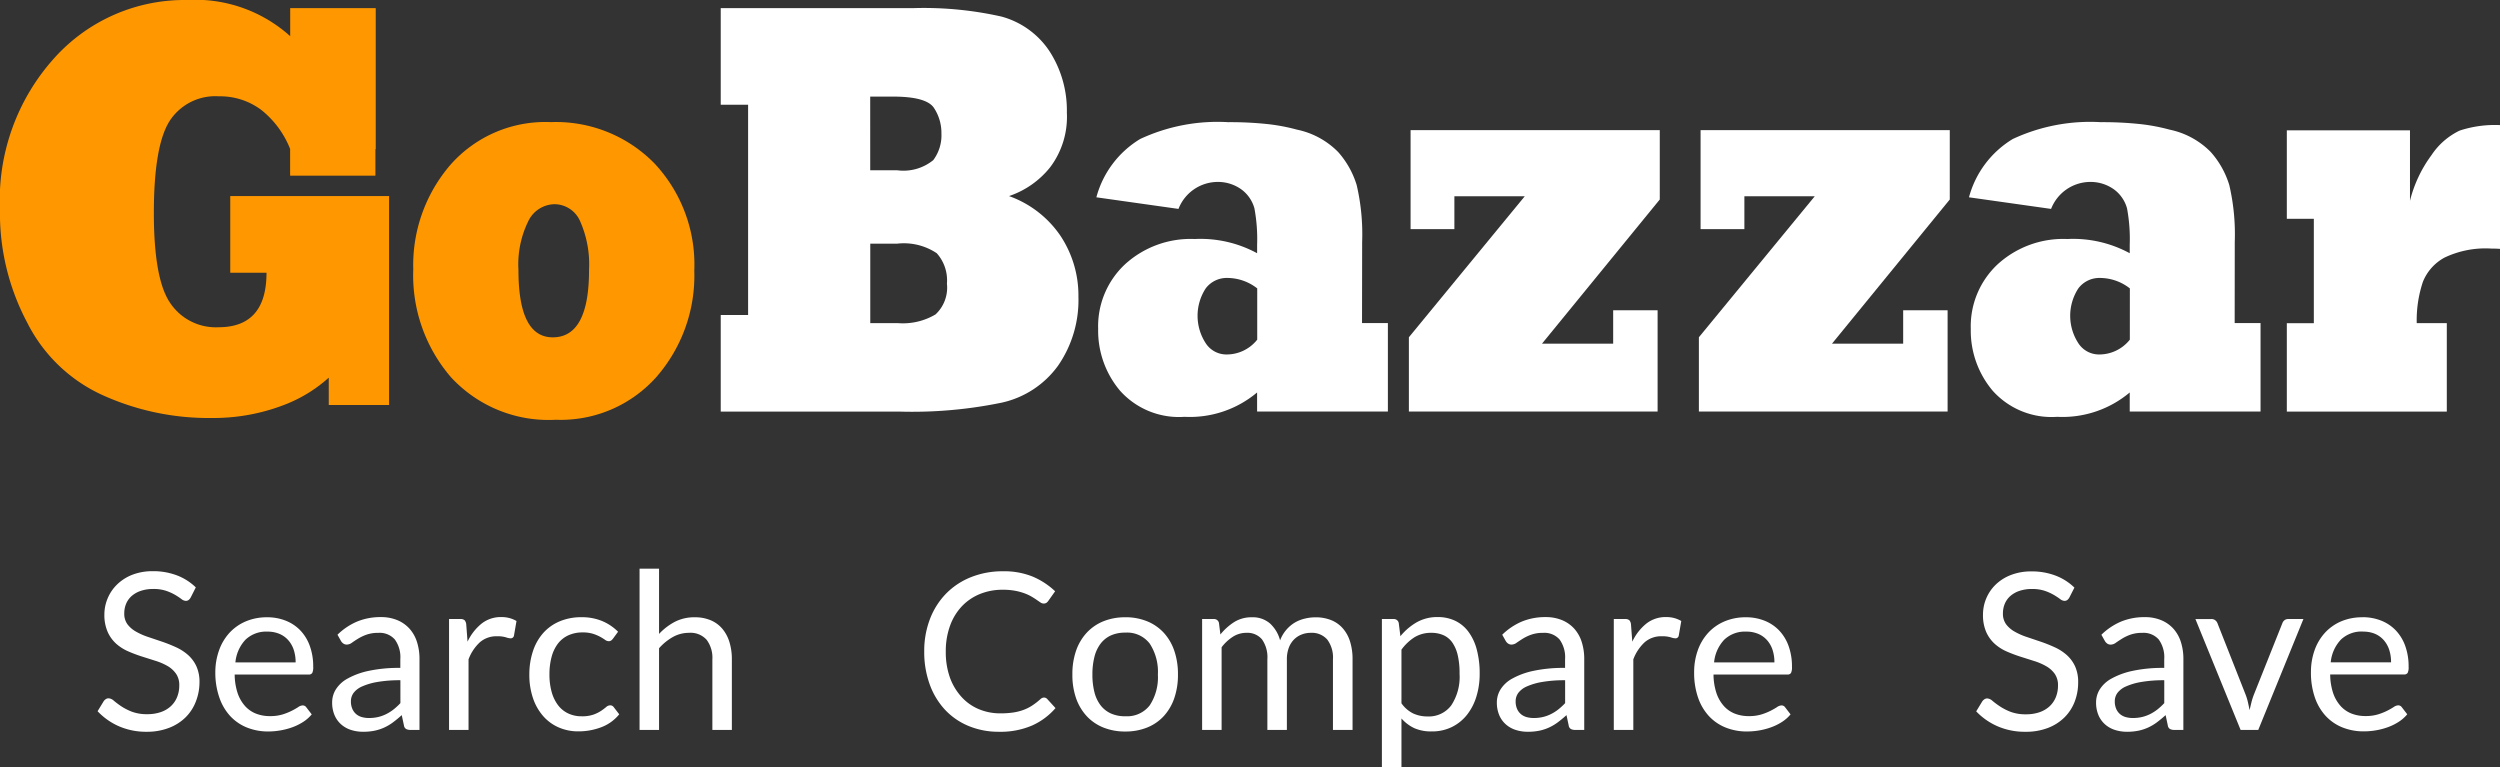 <svg xmlns="http://www.w3.org/2000/svg" width="137" height="42.058" viewBox="0 0 137 42.058">
  <rect x="0" y="0" width="137" height="42.058" fill="#333333" stroke="none"/>
  <g id="gobazzar-logo-23" transform="translate(-141 -32.999)">
    <g id="Group_2" data-name="Group 2" transform="translate(141 32.999)" style="isolation: isolate">
      <g id="Group_5" data-name="Group 5" transform="translate(0)">
        <path id="Path_9" data-name="Path 9" d="M217.782,127.341a6.934,6.934,0,0,0-5.505,2.337,8.419,8.419,0,0,0-2.039,5.738,8.549,8.549,0,0,0,2.062,5.9,7.272,7.272,0,0,0,5.754,2.336,7.019,7.019,0,0,0,5.5-2.336,8.442,8.442,0,0,0,2.084-5.834,8.1,8.1,0,0,0-2.186-5.881A7.549,7.549,0,0,0,217.782,127.341Zm.1,11.794q-1.881,0-1.88-3.688a5.364,5.364,0,0,1,.543-2.686,1.628,1.628,0,0,1,1.439-.922,1.54,1.54,0,0,1,1.4.938,5.824,5.824,0,0,1,.487,2.638Q219.878,139.135,217.884,139.135Z" transform="translate(-187.591 -120.649)" fill="#ff9800"/>
        <path id="Path_10" data-name="Path 10" d="M275.64,119.763a4.871,4.871,0,0,0,2.262-1.589,4.587,4.587,0,0,0,.908-2.988,5.967,5.967,0,0,0-.957-3.37,4.6,4.6,0,0,0-2.635-1.892,19.4,19.4,0,0,0-4.81-.461H259.842v5.293h1.5V126.28h-1.5v5.293h9.782a24.245,24.245,0,0,0,5.631-.493,5.178,5.178,0,0,0,3.07-2.019,6.313,6.313,0,0,0,1.119-3.783,5.917,5.917,0,0,0-.995-3.354A5.744,5.744,0,0,0,275.64,119.763Zm-7.607-5.452h1.243q1.839,0,2.25.62a2.477,2.477,0,0,1,.41,1.4,2.263,2.263,0,0,1-.447,1.462,2.588,2.588,0,0,1-1.976.556h-1.479Zm3.58,11.937a3.51,3.51,0,0,1-2.076.477h-1.5V122.37h1.479a3.247,3.247,0,0,1,2.163.524,2.226,2.226,0,0,1,.559,1.669A2,2,0,0,1,271.613,126.248Z" transform="translate(-220.346 -109.018)" fill="#fff"/>
        <path id="Path_11" data-name="Path 11" d="M335.012,133.906a11.893,11.893,0,0,0-.3-3.116,4.847,4.847,0,0,0-1.017-1.812,4.417,4.417,0,0,0-2.252-1.224,10.386,10.386,0,0,0-1.663-.31,19.3,19.3,0,0,0-2.109-.1,10.033,10.033,0,0,0-4.824.922,5.347,5.347,0,0,0-2.4,3.195l4.5.636a2.314,2.314,0,0,1,2.126-1.478,2.2,2.2,0,0,1,1.326.413,1.925,1.925,0,0,1,.709,1.033,9.153,9.153,0,0,1,.148,2v.461a6.494,6.494,0,0,0-3.418-.779,5.331,5.331,0,0,0-3.818,1.383,4.645,4.645,0,0,0-1.475,3.545,5.1,5.1,0,0,0,1.2,3.386,4.328,4.328,0,0,0,3.532,1.43,5.728,5.728,0,0,0,3.978-1.335V143.2h7.167v-4.848h-1.417Zm-5.75,5.356a2.136,2.136,0,0,1-1.738.811,1.347,1.347,0,0,1-1.074-.6,2.75,2.75,0,0,1-.011-3.02,1.442,1.442,0,0,1,1.2-.572,2.669,2.669,0,0,1,1.623.572Z" transform="translate(-260.366 -120.649)" fill="#fff"/>
        <path id="Path_12" data-name="Path 12" d="M475.787,133.906a11.9,11.9,0,0,0-.3-3.116,4.845,4.845,0,0,0-1.017-1.812,4.416,4.416,0,0,0-2.252-1.224,10.386,10.386,0,0,0-1.663-.31,19.3,19.3,0,0,0-2.109-.1,10.034,10.034,0,0,0-4.824.922,5.348,5.348,0,0,0-2.4,3.195l4.5.636a2.314,2.314,0,0,1,2.126-1.478,2.2,2.2,0,0,1,1.326.413,1.924,1.924,0,0,1,.709,1.033,9.159,9.159,0,0,1,.148,2v.461a6.493,6.493,0,0,0-3.417-.779,5.331,5.331,0,0,0-3.818,1.383,4.645,4.645,0,0,0-1.475,3.545,5.1,5.1,0,0,0,1.2,3.386,4.328,4.328,0,0,0,3.532,1.43,5.727,5.727,0,0,0,3.978-1.335V143.2H477.2v-4.848h-1.418Zm-5.75,5.356a2.136,2.136,0,0,1-1.737.811,1.347,1.347,0,0,1-1.074-.6,2.75,2.75,0,0,1-.011-3.02,1.442,1.442,0,0,1,1.2-.572,2.668,2.668,0,0,1,1.623.572Z" transform="translate(-353.322 -120.649)" fill="#fff"/>
        <path id="Path_13" data-name="Path 13" d="M370.951,134.035h2.4v-1.8h3.856l-6.349,7.725v4.069h13.63v-5.547h-2.435v1.828h-3.9l6.454-7.9v-3.8H370.951Z" transform="translate(-293.651 -121.478)" fill="#fff"/>
        <path id="Path_14" data-name="Path 14" d="M417.736,134.035h2.4v-1.8h3.856l-6.349,7.725v4.069h13.63v-5.547h-2.435v1.828h-3.9l6.454-7.9v-3.8H417.736Z" transform="translate(-324.544 -121.478)" fill="#fff"/>
        <path id="Path_15" data-name="Path 15" d="M520.42,129.449a7.046,7.046,0,0,0-1.177,2.5v-3.862h-6.749v4.848h1.48v5.722h-1.48V143.5h8.767v-4.848h-1.648a6.646,6.646,0,0,1,.336-2.257,2.613,2.613,0,0,1,1.189-1.335,5.219,5.219,0,0,1,2.567-.493c.187,0,.344.006.471.016V127.8a6.212,6.212,0,0,0-2.208.3A3.838,3.838,0,0,0,520.42,129.449Z" transform="translate(-387.176 -120.945)" fill="#fff"/>
        <path id="Path_16" data-name="Path 16" d="M161.587,118.934h-5.4v4.2h1.987q0,2.988-2.631,2.988A3.01,3.01,0,0,1,152.9,124.8q-.9-1.3-.9-4.943,0-3.656.854-5.023a2.983,2.983,0,0,1,2.714-1.367,3.762,3.762,0,0,1,2.3.731,5.135,5.135,0,0,1,1.6,2.153v1.463h4.673v-1.454h.018v-7.725h-4.687v.014h0v1.524a7.749,7.749,0,0,0-5.635-1.983,9.589,9.589,0,0,0-7.276,3.163,11.619,11.619,0,0,0-2.994,8.329,12.78,12.78,0,0,0,1.483,6.167,8.607,8.607,0,0,0,4.17,4.006,14.09,14.09,0,0,0,5.974,1.24,10.772,10.772,0,0,0,4.142-.795,7.8,7.8,0,0,0,2.249-1.416v1.5h3.305V118.933h-3.305Z" transform="translate(-143.569 -108.189)" fill="#ff9800"/>
      </g>
    </g>
    <path id="Path_3267" data-name="Path 3267" d="M5.448-7.254a.465.465,0,0,1-.114.135.253.253,0,0,1-.156.045.415.415,0,0,1-.237-.1A3.778,3.778,0,0,0,4.6-7.4a2.775,2.775,0,0,0-.5-.225,2.143,2.143,0,0,0-.7-.1,2.085,2.085,0,0,0-.69.105,1.467,1.467,0,0,0-.5.285,1.17,1.17,0,0,0-.3.423,1.343,1.343,0,0,0-.1.525.97.97,0,0,0,.177.6,1.525,1.525,0,0,0,.468.4,3.585,3.585,0,0,0,.66.291l.756.255q.387.132.756.3a2.659,2.659,0,0,1,.66.417,1.9,1.9,0,0,1,.468.618,2.057,2.057,0,0,1,.177.9A2.9,2.9,0,0,1,5.73-1.551a2.441,2.441,0,0,1-.561.861,2.624,2.624,0,0,1-.906.576A3.332,3.332,0,0,1,3.042.1a3.728,3.728,0,0,1-1.521-.3A3.568,3.568,0,0,1,.348-1.026l.336-.552A.442.442,0,0,1,.8-1.689a.274.274,0,0,1,.153-.045.477.477,0,0,1,.288.135,4.8,4.8,0,0,0,.4.3,3.094,3.094,0,0,0,.588.3,2.321,2.321,0,0,0,.843.135,2.217,2.217,0,0,0,.738-.114,1.567,1.567,0,0,0,.549-.321,1.391,1.391,0,0,0,.345-.5,1.654,1.654,0,0,0,.12-.642,1.077,1.077,0,0,0-.177-.639A1.467,1.467,0,0,0,4.188-3.5a3.25,3.25,0,0,0-.657-.285l-.756-.24a7.623,7.623,0,0,1-.756-.285,2.457,2.457,0,0,1-.657-.42A1.93,1.93,0,0,1,.9-5.373,2.3,2.3,0,0,1,.72-6.33,2.277,2.277,0,0,1,.9-7.212a2.273,2.273,0,0,1,.513-.756A2.486,2.486,0,0,1,2.241-8.5a3.044,3.044,0,0,1,1.137-.2,3.639,3.639,0,0,1,1.314.228,3.026,3.026,0,0,1,1.038.66Zm4.194,1.08a2.713,2.713,0,0,1,1.008.183,2.263,2.263,0,0,1,.8.528,2.407,2.407,0,0,1,.525.852,3.292,3.292,0,0,1,.189,1.155.7.7,0,0,1-.054.336.224.224,0,0,1-.2.084H7.86a3.356,3.356,0,0,0,.156,1,2.049,2.049,0,0,0,.4.711,1.587,1.587,0,0,0,.6.426,2.061,2.061,0,0,0,.78.141,2.288,2.288,0,0,0,.693-.093,3.3,3.3,0,0,0,.5-.2,3.821,3.821,0,0,0,.351-.2.465.465,0,0,1,.243-.093.235.235,0,0,1,.2.1l.3.39a2.029,2.029,0,0,1-.474.417,2.951,2.951,0,0,1-.591.291,3.754,3.754,0,0,1-.651.171A3.976,3.976,0,0,1,9.7.084,3.091,3.091,0,0,1,8.541-.129a2.548,2.548,0,0,1-.918-.624,2.863,2.863,0,0,1-.6-1.017A4.135,4.135,0,0,1,6.8-3.162,3.542,3.542,0,0,1,7-4.35a2.8,2.8,0,0,1,.561-.957,2.583,2.583,0,0,1,.894-.636A2.935,2.935,0,0,1,9.642-6.174Zm.024.786a1.64,1.64,0,0,0-1.218.447A2.1,2.1,0,0,0,7.9-3.7H11.2a2.163,2.163,0,0,0-.1-.681,1.517,1.517,0,0,0-.3-.534,1.343,1.343,0,0,0-.483-.348A1.629,1.629,0,0,0,9.666-5.388ZM17.988,0h-.474a.566.566,0,0,1-.252-.048.265.265,0,0,1-.126-.2l-.12-.564q-.24.216-.468.387a2.678,2.678,0,0,1-.48.288,2.487,2.487,0,0,1-.537.177A3.08,3.08,0,0,1,14.9.1a2.154,2.154,0,0,1-.663-.1A1.51,1.51,0,0,1,13.7-.3a1.419,1.419,0,0,1-.363-.5,1.762,1.762,0,0,1-.135-.719,1.345,1.345,0,0,1,.2-.7,1.742,1.742,0,0,1,.639-.593,4.154,4.154,0,0,1,1.155-.424A7.86,7.86,0,0,1,16.938-3.4v-.477a1.654,1.654,0,0,0-.3-1.078,1.1,1.1,0,0,0-.9-.365,1.9,1.9,0,0,0-.657.1A2.487,2.487,0,0,0,14.619-5q-.2.123-.336.222a.485.485,0,0,1-.279.1.32.32,0,0,1-.189-.057.434.434,0,0,1-.129-.141l-.192-.342a3.471,3.471,0,0,1,1.086-.726,3.353,3.353,0,0,1,1.29-.24,2.3,2.3,0,0,1,.906.168,1.858,1.858,0,0,1,.666.468,1.982,1.982,0,0,1,.408.726,3.024,3.024,0,0,1,.138.936ZM15.216-.654a2.18,2.18,0,0,0,.516-.057,2.037,2.037,0,0,0,.441-.162,2.337,2.337,0,0,0,.4-.255,3.431,3.431,0,0,0,.369-.342V-2.724a7.161,7.161,0,0,0-1.254.094,3.5,3.5,0,0,0-.84.244,1.17,1.17,0,0,0-.471.356.769.769,0,0,0-.147.459,1.017,1.017,0,0,0,.078.416.789.789,0,0,0,.21.287.827.827,0,0,0,.312.163A1.419,1.419,0,0,0,15.216-.654ZM19.608,0V-6.078h.612a.338.338,0,0,1,.24.066.4.4,0,0,1,.09.228l.072.948a2.78,2.78,0,0,1,.771-.993,1.7,1.7,0,0,1,1.077-.357,1.694,1.694,0,0,1,.456.057,1.589,1.589,0,0,1,.378.159l-.138.8a.18.18,0,0,1-.186.15.933.933,0,0,1-.258-.057,1.627,1.627,0,0,0-.486-.057,1.377,1.377,0,0,0-.933.324,2.432,2.432,0,0,0-.627.942V0ZM28.59-5a.477.477,0,0,1-.1.1.227.227,0,0,1-.138.036.343.343,0,0,1-.195-.075,2.842,2.842,0,0,0-.267-.165,2.235,2.235,0,0,0-.393-.165,1.855,1.855,0,0,0-.567-.075,1.845,1.845,0,0,0-.786.159,1.524,1.524,0,0,0-.573.459A2.077,2.077,0,0,0,25.227-4a3.6,3.6,0,0,0-.117.954,3.485,3.485,0,0,0,.126.981,2.126,2.126,0,0,0,.354.72,1.51,1.51,0,0,0,.555.444,1.714,1.714,0,0,0,.735.153,1.879,1.879,0,0,0,.642-.093,1.956,1.956,0,0,0,.42-.207,3.078,3.078,0,0,0,.276-.207.333.333,0,0,1,.216-.093.226.226,0,0,1,.2.1l.3.39a2.309,2.309,0,0,1-.99.711,3.51,3.51,0,0,1-1.254.225,2.655,2.655,0,0,1-1.059-.21,2.415,2.415,0,0,1-.849-.609,2.89,2.89,0,0,1-.567-.981,3.944,3.944,0,0,1-.207-1.326A4,4,0,0,1,24.2-4.3a2.841,2.841,0,0,1,.552-.993,2.5,2.5,0,0,1,.9-.651,3.023,3.023,0,0,1,1.224-.234A2.887,2.887,0,0,1,28-5.967a2.7,2.7,0,0,1,.87.585Zm1.458,5V-8.838h1.068v3.576a3.28,3.28,0,0,1,.864-.663,2.314,2.314,0,0,1,1.092-.249,2.195,2.195,0,0,1,.879.165,1.7,1.7,0,0,1,.636.468,2.067,2.067,0,0,1,.387.729,3.172,3.172,0,0,1,.132.942V0H34.038V-3.87a1.636,1.636,0,0,0-.315-1.071,1.178,1.178,0,0,0-.963-.381,1.8,1.8,0,0,0-.885.228,2.915,2.915,0,0,0-.759.618V0ZM52.212-1.776a.241.241,0,0,1,.174.078l.456.5a3.678,3.678,0,0,1-1.281.954A4.368,4.368,0,0,1,49.746.1,4.273,4.273,0,0,1,48.06-.225a3.7,3.7,0,0,1-1.29-.9,4.068,4.068,0,0,1-.828-1.389A5.189,5.189,0,0,1,45.648-4.3a4.877,4.877,0,0,1,.315-1.782,4.072,4.072,0,0,1,.885-1.392,3.96,3.96,0,0,1,1.365-.9,4.646,4.646,0,0,1,1.755-.321A4.139,4.139,0,0,1,51.6-8.4a4.132,4.132,0,0,1,1.221.8l-.378.534a.412.412,0,0,1-.1.1.264.264,0,0,1-.156.039.3.3,0,0,1-.165-.057q-.087-.057-.207-.141t-.282-.18a2.471,2.471,0,0,0-.384-.18,3.173,3.173,0,0,0-.516-.141,3.592,3.592,0,0,0-.678-.057,3.273,3.273,0,0,0-1.263.237,2.828,2.828,0,0,0-.987.675,3.071,3.071,0,0,0-.645,1.068,4.073,4.073,0,0,0-.231,1.41,4.148,4.148,0,0,0,.231,1.434A3.166,3.166,0,0,0,47.7-1.8a2.656,2.656,0,0,0,.945.663,3.021,3.021,0,0,0,1.176.228,4.775,4.775,0,0,0,.69-.045,2.834,2.834,0,0,0,.567-.141,2.4,2.4,0,0,0,.486-.243,3.8,3.8,0,0,0,.453-.351A.3.3,0,0,1,52.212-1.776Zm4.452-4.4a3.122,3.122,0,0,1,1.2.222,2.537,2.537,0,0,1,.912.63,2.789,2.789,0,0,1,.576.987,3.925,3.925,0,0,1,.2,1.293,3.917,3.917,0,0,1-.2,1.3,2.793,2.793,0,0,1-.576.984,2.5,2.5,0,0,1-.912.627,3.16,3.16,0,0,1-1.2.219,3.16,3.16,0,0,1-1.2-.219,2.533,2.533,0,0,1-.915-.627,2.805,2.805,0,0,1-.582-.984,3.865,3.865,0,0,1-.2-1.3,3.872,3.872,0,0,1,.2-1.293,2.8,2.8,0,0,1,.582-.987,2.566,2.566,0,0,1,.915-.63A3.122,3.122,0,0,1,56.664-6.174Zm0,5.424a1.56,1.56,0,0,0,1.344-.6,2.792,2.792,0,0,0,.444-1.683,2.818,2.818,0,0,0-.444-1.692,1.557,1.557,0,0,0-1.344-.606,1.865,1.865,0,0,0-.792.156,1.482,1.482,0,0,0-.561.45,2,2,0,0,0-.336.723,3.875,3.875,0,0,0-.111.969,3.84,3.84,0,0,0,.111.966,1.969,1.969,0,0,0,.336.717,1.494,1.494,0,0,0,.561.447A1.865,1.865,0,0,0,56.664-.75ZM60.876,0V-6.078h.636a.272.272,0,0,1,.288.222l.078.624a3.118,3.118,0,0,1,.753-.678,1.773,1.773,0,0,1,.969-.264,1.439,1.439,0,0,1,1,.342,1.924,1.924,0,0,1,.549.924,1.9,1.9,0,0,1,.333-.57,1.934,1.934,0,0,1,.465-.4A1.969,1.969,0,0,1,66.5-6.1a2.452,2.452,0,0,1,.591-.072,2.248,2.248,0,0,1,.855.153,1.693,1.693,0,0,1,.636.447,1.991,1.991,0,0,1,.4.723,3.2,3.2,0,0,1,.138.981V0H68.046V-3.87a1.638,1.638,0,0,0-.312-1.083,1.12,1.12,0,0,0-.906-.369,1.359,1.359,0,0,0-.5.093,1.207,1.207,0,0,0-.417.273,1.28,1.28,0,0,0-.285.453,1.757,1.757,0,0,0-.105.633V0H64.452V-3.87a1.7,1.7,0,0,0-.294-1.092,1.043,1.043,0,0,0-.858-.36,1.356,1.356,0,0,0-.735.213,2.406,2.406,0,0,0-.621.579V0Zm9.852,2.058V-6.078h.636a.272.272,0,0,1,.288.222l.09.72a3.245,3.245,0,0,1,.891-.762,2.276,2.276,0,0,1,1.155-.288,2.194,2.194,0,0,1,.948.2,1.955,1.955,0,0,1,.726.594,2.849,2.849,0,0,1,.462.975,5,5,0,0,1,.162,1.338,4.194,4.194,0,0,1-.18,1.251,3.047,3.047,0,0,1-.516,1,2.41,2.41,0,0,1-.825.666,2.44,2.44,0,0,1-1.1.243A2.266,2.266,0,0,1,72.5-.1,2.17,2.17,0,0,1,71.8-.63V2.058Zm2.706-7.38a1.72,1.72,0,0,0-.915.24A2.638,2.638,0,0,0,71.8-4.4v2.94a1.717,1.717,0,0,0,.645.558,1.847,1.847,0,0,0,.783.162,1.532,1.532,0,0,0,1.3-.606,2.83,2.83,0,0,0,.456-1.728,4.312,4.312,0,0,0-.1-1.02,2,2,0,0,0-.3-.7,1.179,1.179,0,0,0-.486-.4A1.617,1.617,0,0,0,73.434-5.322ZM81.816,0h-.474a.566.566,0,0,1-.252-.048.265.265,0,0,1-.126-.2l-.12-.564q-.24.216-.468.387a2.678,2.678,0,0,1-.48.288,2.487,2.487,0,0,1-.537.177,3.08,3.08,0,0,1-.633.06,2.154,2.154,0,0,1-.663-.1,1.51,1.51,0,0,1-.537-.3,1.419,1.419,0,0,1-.363-.5,1.762,1.762,0,0,1-.135-.719,1.345,1.345,0,0,1,.2-.7,1.742,1.742,0,0,1,.639-.593,4.154,4.154,0,0,1,1.155-.424A7.86,7.86,0,0,1,80.766-3.4v-.477a1.654,1.654,0,0,0-.3-1.078,1.1,1.1,0,0,0-.9-.365,1.9,1.9,0,0,0-.657.1A2.487,2.487,0,0,0,78.447-5q-.195.123-.336.222a.485.485,0,0,1-.279.1.32.32,0,0,1-.189-.057.434.434,0,0,1-.129-.141l-.192-.342a3.471,3.471,0,0,1,1.086-.726,3.353,3.353,0,0,1,1.29-.24,2.3,2.3,0,0,1,.906.168,1.858,1.858,0,0,1,.666.468,1.982,1.982,0,0,1,.408.726,3.024,3.024,0,0,1,.138.936ZM79.044-.654a2.18,2.18,0,0,0,.516-.057A2.037,2.037,0,0,0,80-.873a2.337,2.337,0,0,0,.4-.255,3.431,3.431,0,0,0,.369-.342V-2.724a7.161,7.161,0,0,0-1.254.094,3.5,3.5,0,0,0-.84.244,1.171,1.171,0,0,0-.471.356.769.769,0,0,0-.147.459,1.017,1.017,0,0,0,.078.416.789.789,0,0,0,.21.287.827.827,0,0,0,.312.163A1.419,1.419,0,0,0,79.044-.654ZM83.436,0V-6.078h.612a.338.338,0,0,1,.24.066.4.4,0,0,1,.09.228l.072.948a2.78,2.78,0,0,1,.771-.993A1.7,1.7,0,0,1,86.3-6.186a1.694,1.694,0,0,1,.456.057,1.589,1.589,0,0,1,.378.159l-.138.8a.18.18,0,0,1-.186.15.933.933,0,0,1-.258-.057,1.627,1.627,0,0,0-.486-.057,1.377,1.377,0,0,0-.933.324,2.432,2.432,0,0,0-.627.942V0Zm7.242-6.174a2.713,2.713,0,0,1,1.008.183,2.263,2.263,0,0,1,.8.528,2.407,2.407,0,0,1,.525.852A3.292,3.292,0,0,1,93.2-3.456a.7.7,0,0,1-.054.336.224.224,0,0,1-.2.084H88.9a3.356,3.356,0,0,0,.156,1,2.049,2.049,0,0,0,.4.711,1.587,1.587,0,0,0,.6.426,2.06,2.06,0,0,0,.78.141,2.288,2.288,0,0,0,.693-.093,3.3,3.3,0,0,0,.5-.2,3.822,3.822,0,0,0,.351-.2.465.465,0,0,1,.243-.093.235.235,0,0,1,.2.1l.3.39a2.029,2.029,0,0,1-.474.417,2.951,2.951,0,0,1-.591.291A3.754,3.754,0,0,1,91.4.027a3.976,3.976,0,0,1-.666.057,3.09,3.09,0,0,1-1.161-.213,2.548,2.548,0,0,1-.918-.624,2.863,2.863,0,0,1-.6-1.017,4.135,4.135,0,0,1-.216-1.392,3.542,3.542,0,0,1,.195-1.188,2.8,2.8,0,0,1,.561-.957,2.583,2.583,0,0,1,.894-.636A2.935,2.935,0,0,1,90.678-6.174Zm.024.786a1.64,1.64,0,0,0-1.218.447A2.1,2.1,0,0,0,88.932-3.7h3.306a2.163,2.163,0,0,0-.1-.681,1.518,1.518,0,0,0-.3-.534,1.343,1.343,0,0,0-.483-.348A1.629,1.629,0,0,0,90.7-5.388ZM108.4-7.254a.465.465,0,0,1-.114.135.253.253,0,0,1-.156.045.415.415,0,0,1-.237-.1,3.778,3.778,0,0,0-.342-.225,2.775,2.775,0,0,0-.5-.225,2.143,2.143,0,0,0-.7-.1,2.085,2.085,0,0,0-.69.105,1.467,1.467,0,0,0-.5.285,1.17,1.17,0,0,0-.3.423,1.343,1.343,0,0,0-.1.525.97.97,0,0,0,.177.6,1.525,1.525,0,0,0,.468.4,3.585,3.585,0,0,0,.66.291l.756.255q.387.132.756.3a2.659,2.659,0,0,1,.66.417,1.9,1.9,0,0,1,.468.618,2.057,2.057,0,0,1,.177.9,2.9,2.9,0,0,1-.192,1.059,2.441,2.441,0,0,1-.561.861,2.624,2.624,0,0,1-.906.576A3.332,3.332,0,0,1,105.99.1a3.728,3.728,0,0,1-1.521-.3,3.568,3.568,0,0,1-1.173-.819l.336-.552a.442.442,0,0,1,.117-.111.274.274,0,0,1,.153-.045.477.477,0,0,1,.288.135,4.8,4.8,0,0,0,.405.3,3.093,3.093,0,0,0,.588.3,2.321,2.321,0,0,0,.843.135,2.217,2.217,0,0,0,.738-.114,1.567,1.567,0,0,0,.549-.321,1.391,1.391,0,0,0,.345-.5,1.654,1.654,0,0,0,.12-.642,1.077,1.077,0,0,0-.177-.639,1.467,1.467,0,0,0-.465-.417,3.25,3.25,0,0,0-.657-.285l-.756-.24a7.623,7.623,0,0,1-.756-.285,2.457,2.457,0,0,1-.657-.42,1.93,1.93,0,0,1-.465-.645,2.3,2.3,0,0,1-.177-.957,2.277,2.277,0,0,1,.177-.882,2.273,2.273,0,0,1,.513-.756,2.486,2.486,0,0,1,.831-.528,3.044,3.044,0,0,1,1.137-.2,3.639,3.639,0,0,1,1.314.228,3.026,3.026,0,0,1,1.038.66ZM114.648,0h-.474a.566.566,0,0,1-.252-.048.265.265,0,0,1-.126-.2l-.12-.564q-.24.216-.468.387a2.678,2.678,0,0,1-.48.288,2.487,2.487,0,0,1-.537.177,3.08,3.08,0,0,1-.633.06A2.154,2.154,0,0,1,110.9,0a1.51,1.51,0,0,1-.537-.3A1.419,1.419,0,0,1,110-.8a1.762,1.762,0,0,1-.135-.719,1.345,1.345,0,0,1,.2-.7,1.742,1.742,0,0,1,.639-.593,4.154,4.154,0,0,1,1.155-.424A7.86,7.86,0,0,1,113.6-3.4v-.477a1.654,1.654,0,0,0-.3-1.078,1.1,1.1,0,0,0-.9-.365,1.9,1.9,0,0,0-.657.1,2.487,2.487,0,0,0-.462.222q-.195.123-.336.222a.485.485,0,0,1-.279.1.32.32,0,0,1-.189-.057.434.434,0,0,1-.129-.141l-.192-.342a3.471,3.471,0,0,1,1.086-.726,3.353,3.353,0,0,1,1.29-.24,2.3,2.3,0,0,1,.906.168,1.858,1.858,0,0,1,.666.468,1.982,1.982,0,0,1,.408.726,3.024,3.024,0,0,1,.138.936Zm-2.772-.654a2.18,2.18,0,0,0,.516-.057,2.037,2.037,0,0,0,.441-.162,2.337,2.337,0,0,0,.4-.255,3.431,3.431,0,0,0,.369-.342V-2.724a7.161,7.161,0,0,0-1.254.094,3.5,3.5,0,0,0-.84.244,1.171,1.171,0,0,0-.471.356.769.769,0,0,0-.147.459,1.017,1.017,0,0,0,.078.416.789.789,0,0,0,.21.287.827.827,0,0,0,.312.163A1.419,1.419,0,0,0,111.876-.654Zm3.432-5.424h.876a.329.329,0,0,1,.21.066.374.374,0,0,1,.12.156l1.542,3.912a2.967,2.967,0,0,1,.132.432q.048.216.09.426.048-.21.1-.426a3.6,3.6,0,0,1,.138-.432l1.56-3.912a.356.356,0,0,1,.117-.159.317.317,0,0,1,.2-.063h.834L118.752,0h-.966Zm9.162-.1a2.713,2.713,0,0,1,1.008.183,2.263,2.263,0,0,1,.8.528,2.407,2.407,0,0,1,.525.852,3.292,3.292,0,0,1,.189,1.155.7.7,0,0,1-.054.336.224.224,0,0,1-.2.084h-4.044a3.356,3.356,0,0,0,.156,1,2.049,2.049,0,0,0,.4.711,1.587,1.587,0,0,0,.6.426,2.06,2.06,0,0,0,.78.141,2.288,2.288,0,0,0,.693-.093,3.3,3.3,0,0,0,.5-.2,3.822,3.822,0,0,0,.351-.2.465.465,0,0,1,.243-.093.235.235,0,0,1,.2.1l.3.39a2.029,2.029,0,0,1-.474.417,2.951,2.951,0,0,1-.591.291,3.754,3.754,0,0,1-.651.171,3.976,3.976,0,0,1-.666.057,3.09,3.09,0,0,1-1.161-.213,2.548,2.548,0,0,1-.918-.624,2.863,2.863,0,0,1-.6-1.017,4.135,4.135,0,0,1-.216-1.392,3.542,3.542,0,0,1,.195-1.188,2.8,2.8,0,0,1,.561-.957,2.583,2.583,0,0,1,.894-.636A2.935,2.935,0,0,1,124.47-6.174Zm.024.786a1.64,1.64,0,0,0-1.218.447,2.1,2.1,0,0,0-.552,1.239h3.306a2.163,2.163,0,0,0-.1-.681,1.518,1.518,0,0,0-.3-.534,1.343,1.343,0,0,0-.483-.348A1.629,1.629,0,0,0,124.494-5.388Z" transform="translate(146 73)" fill="#fff"/>
  </g>
</svg>
